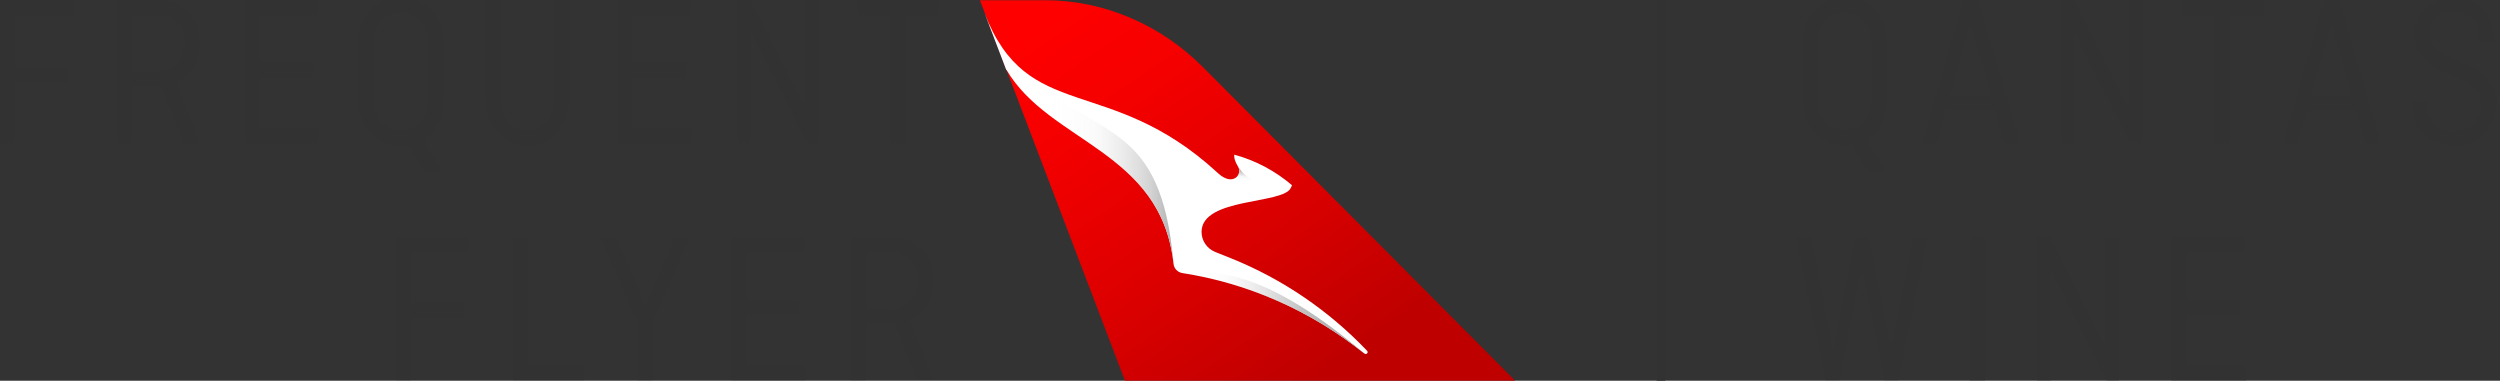 <svg width="197" height="30" viewBox="0 0 197 30" fill="none" xmlns="http://www.w3.org/2000/svg">
<rect x="0" y="0" width="197" height="30" fill="#333333" stroke="none"/>
<path d="M148.697 7.834C148.697 9.33 148.065 10.46 147.059 11.021L148.634 13.54H147.201L145.893 11.377C145.724 11.413 145.555 11.43 145.368 11.43C143.392 11.43 142.039 10.042 142.039 7.834V3.437C142.039 1.229 143.338 -0.159 145.368 -0.159C147.397 -0.159 148.697 1.229 148.697 3.437V7.843V7.834ZM143.214 7.87C143.214 9.241 143.997 10.255 145.368 10.255C146.738 10.255 147.513 9.241 147.513 7.87V3.401C147.513 2.031 146.738 1.016 145.368 1.016C143.997 1.016 143.214 2.031 143.214 3.401V7.879V7.87Z" fill="#323232"/>
<path d="M151.474 11.271L154.714 0.001H155.898L159.165 11.262H157.945L157.206 8.671H153.352L152.631 11.262H151.474V11.271ZM153.664 7.55H156.913L155.266 1.773L153.664 7.55Z" fill="#323232"/>
<path d="M168.823 11.271H167.852L163.455 2.565V11.271H162.36V0.001H163.411L167.728 8.573V0.001H168.823V11.262V11.271Z" fill="#323232"/>
<path d="M171.938 0.001H178.445V1.185H175.775V11.262H174.6V1.185H171.929V0.001H171.938Z" fill="#323232"/>
<path d="M179.914 11.271L183.154 0.001H184.338L187.604 11.262H186.385L185.646 8.671H181.792L181.071 11.262H179.914V11.271ZM182.103 7.55H185.352L183.706 1.773L182.103 7.55Z" fill="#323232"/>
<path d="M195.375 3.206V2.93C195.375 1.799 194.654 0.927 193.39 0.927C192.126 0.927 191.432 1.63 191.432 2.627C191.432 3.419 191.922 3.98 192.589 4.274L194.254 5.03C195.411 5.547 196.702 6.232 196.702 8.164C196.702 10.095 195.357 11.439 193.399 11.439C191.441 11.439 190.088 10.22 190.088 8.27V7.995H191.245V8.333C191.245 9.481 192.028 10.318 193.39 10.318C194.752 10.318 195.544 9.463 195.544 8.315C195.544 7.096 194.761 6.615 193.818 6.205L192.384 5.556C191.245 5.057 190.302 4.238 190.302 2.725C190.302 1.025 191.539 -0.168 193.381 -0.168C195.224 -0.168 196.515 1.052 196.515 3.001V3.206H195.375Z" fill="#323232"/>
<path d="M151.892 18.694L149.578 29.954H148.51L146.703 21.044L144.931 29.954H143.863L141.549 18.694H142.706L144.433 27.56L146.187 18.694H147.264L149.017 27.56L150.744 18.694H151.866H151.892Z" fill="#323232"/>
<path d="M156.414 29.963H155.239V18.703H156.414V29.963Z" fill="#323232"/>
<path d="M166.971 29.963H166.001L161.604 21.258V29.963H160.509V18.703H161.559L165.876 27.275V18.703H166.971V29.963Z" fill="#323232"/>
<path d="M172.25 24.783V28.779H176.985V29.963H171.084V18.703H176.869V19.887H172.259V23.626H176.487V24.792H172.259L172.25 24.783Z" fill="#323232"/>
<path d="M130.885 -0.132V30.15" stroke="#323232" stroke-width="0.667" stroke-miterlimit="10"/>
<path d="M88.639 29.999H119.394L94.755 5.253C91.47 1.968 87.019 0.019 82.373 0.019H77.219L77.602 1.025L79.311 5.502L88.648 29.999H88.639Z" fill="url(#paint0_linear_15605_2288)"/>
<path d="M79.311 5.502C82.675 11.252 91.515 11.858 92.476 20.795C92.511 21.16 92.796 21.453 93.161 21.516C98.253 22.308 103.211 24.409 107.519 27.862C107.519 27.862 107.581 27.898 107.617 27.898C107.653 27.898 107.697 27.88 107.724 27.853C107.786 27.791 107.786 27.702 107.724 27.64C104.742 24.506 101.092 21.996 96.998 20.35L95.752 19.851C95.111 19.593 94.666 18.961 94.683 18.231C94.755 15.561 101.075 16.104 101.707 14.822L101.813 14.599C100.514 13.487 98.965 12.65 97.265 12.187C97.247 12.249 97.211 12.561 97.559 13.131C97.932 13.745 97.149 14.715 96.001 13.665L95.903 13.576C87.367 5.751 80.966 9.81 77.584 1.034L79.293 5.511L79.311 5.502Z" fill="white"/>
<path d="M99.828 14.448C99.828 14.448 98.431 14.519 97.567 13.122C97.826 13.54 97.541 14.118 96.971 14.127V16.255C97.888 15.988 98.938 15.828 99.82 15.641V14.457L99.828 14.448Z" fill="url(#paint1_linear_15605_2288)"/>
<path d="M94.212 21.703C98.929 22.61 103.505 24.649 107.51 27.862C98.573 20.225 94.496 21.605 94.212 21.703Z" fill="url(#paint2_linear_15605_2288)"/>
<path d="M81.109 5.903C79.72 4.915 78.545 3.464 77.602 1.025L79.311 5.502C82.676 11.252 91.515 11.858 92.476 20.795C91.506 9.383 86.494 11.092 81.109 5.903Z" fill="url(#paint3_linear_15605_2288)"/>
<path d="M1.166 6.393V11.262H0V0.001H5.777V1.185H1.166V5.227H5.394V6.393H1.166Z" fill="#323232"/>
<path d="M14.456 11.262L12.702 6.802C12.515 6.82 12.426 6.82 12.284 6.82H10.406V11.262H9.24V0.001H12.355C14.331 0.001 15.755 1.319 15.755 3.357C15.755 4.862 15.017 5.992 13.877 6.491L15.738 11.253H14.456V11.262ZM10.406 1.15V5.689H12.257C13.672 5.689 14.554 4.764 14.554 3.375C14.554 1.986 13.672 1.15 12.257 1.15H10.406Z" fill="#323232"/>
<path d="M20.411 6.09V10.078H25.137V11.262H19.236V0.001H25.013V1.185H20.411V4.924H24.63V6.09H20.411Z" fill="#323232"/>
<path d="M34.92 7.834C34.92 9.33 34.288 10.46 33.291 11.021L34.858 13.54H33.425L32.116 11.377C31.947 11.413 31.778 11.431 31.591 11.431C29.615 11.431 28.262 10.042 28.262 7.834V3.428C28.262 1.221 29.552 -0.168 31.591 -0.168C33.629 -0.168 34.92 1.221 34.92 3.428V7.834ZM29.437 7.87C29.437 9.241 30.22 10.255 31.591 10.255C32.962 10.255 33.727 9.241 33.727 7.87V3.393C33.727 2.022 32.953 1.007 31.591 1.007C30.229 1.007 29.437 2.022 29.437 3.393V7.87Z" fill="#323232"/>
<path d="M44.8 0.001V7.835C44.8 10.042 43.474 11.431 41.534 11.431C39.593 11.431 38.285 10.042 38.285 7.835V0.001H39.451V7.87C39.451 9.241 40.207 10.256 41.534 10.256C42.86 10.256 43.626 9.241 43.626 7.87V0.001H44.791H44.8Z" fill="#323232"/>
<path d="M49.839 6.09V10.078H54.565V11.262H48.672V0.001H54.441V1.185H49.839V4.924H54.058V6.09H49.839Z" fill="#323232"/>
<path d="M64.544 11.262H63.573L59.185 2.556V11.262H58.09V0.001H59.14L63.449 8.573V0.001H64.544V11.262Z" fill="#323232"/>
<path d="M67.534 0.001H74.032V1.185H71.371V11.262H70.196V1.185H67.534V0.001Z" fill="#323232"/>
<path d="M32.383 25.085V29.954H31.208V18.694H36.985V19.878H32.383V23.919H36.602V25.085H32.383Z" fill="#323232"/>
<path d="M41.614 28.77H46.038V29.954H40.448V18.694H41.614V28.77Z" fill="#323232"/>
<path d="M48.583 18.694L50.862 24.177L53.159 18.694H54.343L51.414 25.45V29.954H50.248V25.459L47.319 18.694H48.583Z" fill="#323232"/>
<path d="M58.793 24.773V28.77H63.52V29.954H57.618V18.694H63.395V19.878H58.793V23.607H63.013V24.773H58.793Z" fill="#323232"/>
<path d="M72.261 29.954L70.507 25.494C70.32 25.512 70.231 25.512 70.089 25.512H68.211V29.954H67.045V18.694H70.16C72.127 18.694 73.561 20.011 73.561 22.05C73.561 23.554 72.822 24.684 71.682 25.183L73.543 29.945H72.261V29.954ZM68.211 19.842V24.382H70.062C71.478 24.382 72.359 23.456 72.359 22.067C72.359 20.679 71.478 19.842 70.062 19.842H68.211Z" fill="#323232"/>
<defs>
<linearGradient id="paint0_linear_15605_2288" x1="103.941" y1="29.892" x2="83.432" y2="-0.07" gradientUnits="userSpaceOnUse">
<stop stop-color="#BE0000"/>
<stop offset="0.39" stop-color="#DD0000"/>
<stop offset="0.77" stop-color="#F60000"/>
<stop offset="1" stop-color="#FF0000"/>
</linearGradient>
<linearGradient id="paint1_linear_15605_2288" x1="98.28" y1="16.362" x2="98.555" y2="13.202" gradientUnits="userSpaceOnUse">
<stop offset="0.65" stop-color="white" stop-opacity="0"/>
<stop offset="0.69" stop-color="#ECECEC" stop-opacity="0.053"/>
<stop offset="0.76" stop-color="#D6D6D6" stop-opacity="0.25"/>
<stop offset="0.81" stop-color="#C5C5C5" stop-opacity="0.518"/>
<stop offset="0.87" stop-color="#B9B9B9" stop-opacity="0.757"/>
<stop offset="0.91" stop-color="#B1B1B1" stop-opacity="0.941"/>
<stop offset="0.95" stop-color="#AFAFAF"/>
</linearGradient>
<linearGradient id="paint2_linear_15605_2288" x1="94.212" y1="24.702" x2="107.519" y2="24.702" gradientUnits="userSpaceOnUse">
<stop stop-color="white" stop-opacity="0"/>
<stop offset="0.07" stop-color="#F3F3F3" stop-opacity="0.022"/>
<stop offset="0.21" stop-color="#DEDEDE" stop-opacity="0.168"/>
<stop offset="0.35" stop-color="#CDCDCD" stop-opacity="0.384"/>
<stop offset="0.49" stop-color="#C0C0C0" stop-opacity="0.624"/>
<stop offset="0.63" stop-color="#B6B6B6" stop-opacity="0.828"/>
<stop offset="0.77" stop-color="#B0B0B0" stop-opacity="0.96"/>
<stop offset="0.9" stop-color="#AFAFAF"/>
</linearGradient>
<linearGradient id="paint3_linear_15605_2288" x1="77.602" y1="10.905" x2="92.467" y2="10.905" gradientUnits="userSpaceOnUse">
<stop offset="0.25" stop-color="white" stop-opacity="0"/>
<stop offset="0.36" stop-color="#F6F6F6" stop-opacity="0.012"/>
<stop offset="0.58" stop-color="#E0E0E0" stop-opacity="0.144"/>
<stop offset="0.88" stop-color="#BDBDBD" stop-opacity="0.672"/>
<stop offset="1" stop-color="#AFAFAF"/>
</linearGradient>
</defs>
</svg>
